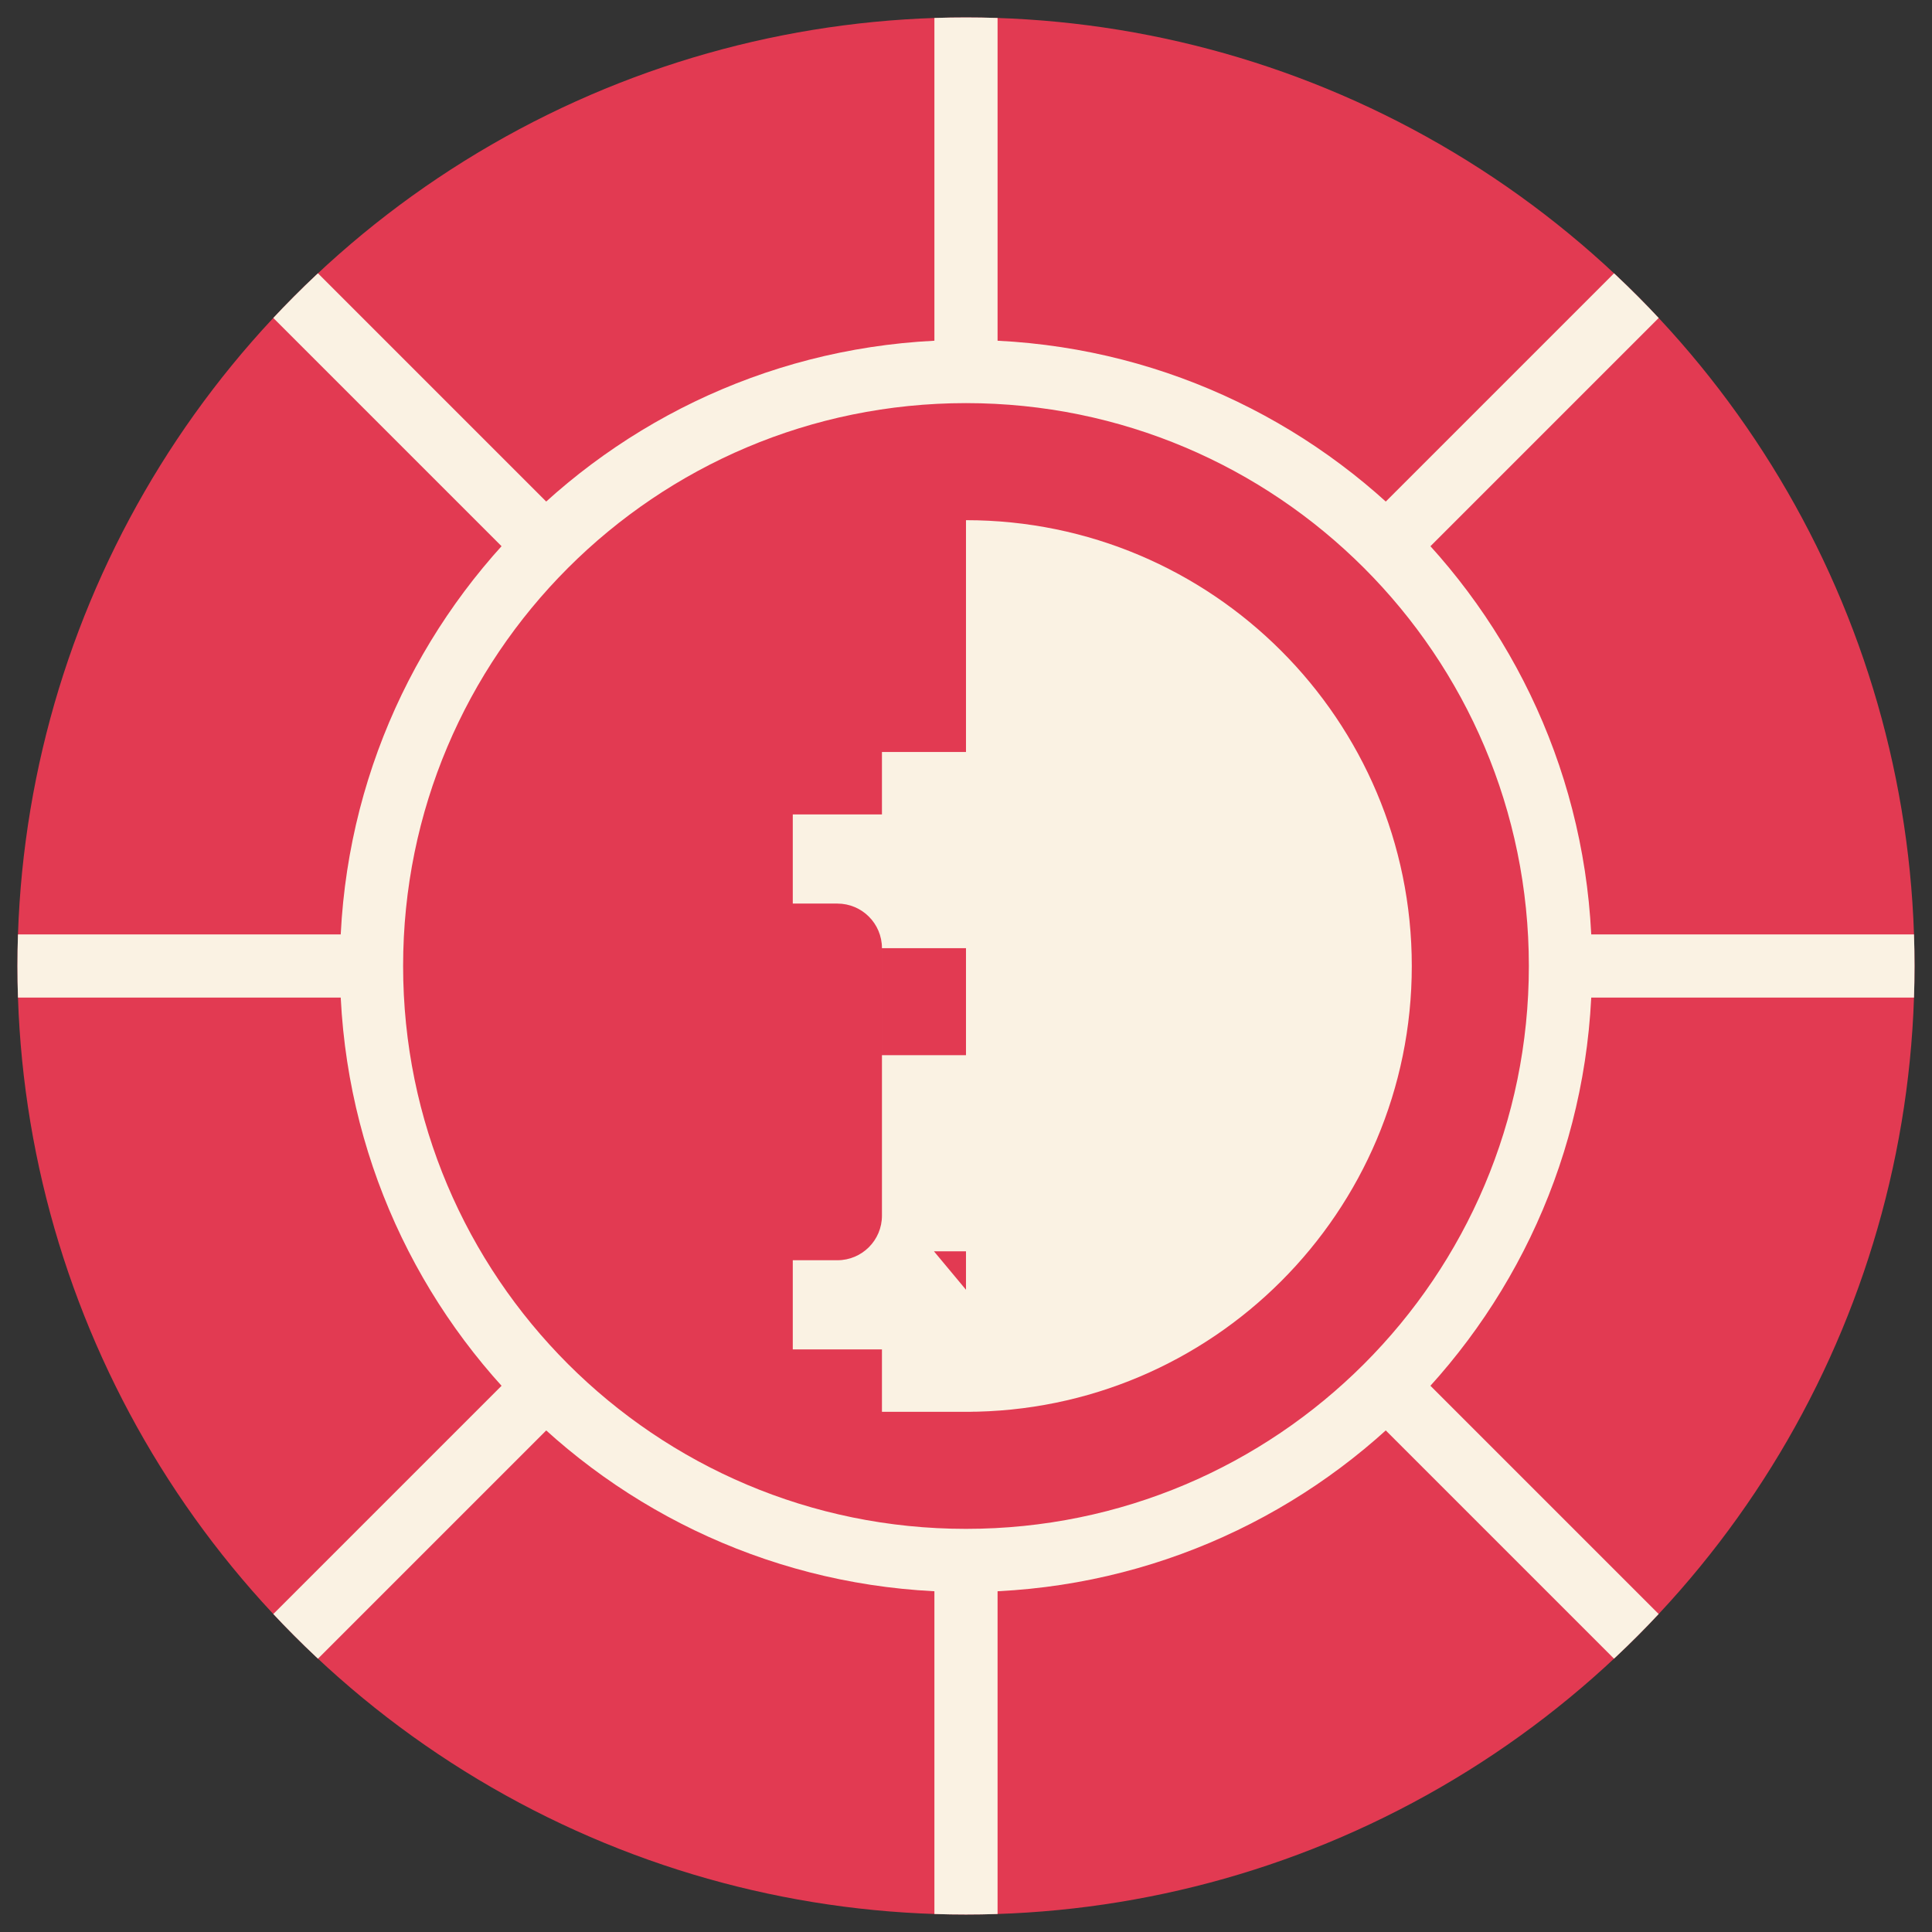 <?xml version="1.0" encoding="UTF-8"?>
<svg id="a" xmlns="http://www.w3.org/2000/svg" width="734.05" height="734.05" xmlns:xlink="http://www.w3.org/1999/xlink" viewBox="0 0 734.05 734.05">
  <rect x="0" y="0" width="734.05" height="734.05" fill="#333333" stroke="none"/>
  <defs>
    <clipPath id="b">
      <circle cx="367.02" cy="367.02" r="360.39" fill="none"/>
    </clipPath>
  </defs>
  <circle cx="367.02" cy="367.02" r="360.39" fill="#e23a52"/>
  <g clip-path="url(#b)">
    <path d="M107.5,626.55l96.82-96.82M626.55,107.5l-98.5,98.5M107.5,107.5l99.82,99.82m419.23,419.23l-99.82-99.82M367.02,0V141.16m0,451.72v141.16M0,367.02H141.16m592.88,0h-141.16m-225.86-225.86c-124.74,0-225.86,101.12-225.86,225.86s101.12,225.86,225.86,225.86,225.86-101.12,225.86-225.86-101.12-225.86-225.86-225.86Z" fill="none" stroke="#faf2e3" stroke-miterlimit="10" stroke-width="24"/>
  </g>
  <g>
    <!-- Bitcoin logo -->
    <path d="M367.02 197.64v338.77c93.5 0 169.38-75.88 169.38-169.38s-75.88-169.39-169.38-169.39zm-31.93 254.08v23.71h33.88v-23.71h16.94v23.71h33.88v-23.71h16.94c9.35 0 16.94-7.58 16.94-16.94v-33.88h-37.79v-40.65h37.79v-33.88c0-9.36-7.59-16.94-16.94-16.94h-16.94v-23.71h-33.88v23.71h-16.94v-23.71h-33.88v23.71h-33.88v33.88h16.94c9.36 0 16.94 7.58 16.94 16.94v101.63c0 9.36-7.58 16.94-16.94 16.94h-16.94v33.88h33.88v23.71h33.88v-23.71h16.94zm50.83-91.47v40.65h-50.83v-40.65h50.83z" fill="#faf2e3"/>
  </g>
</svg>